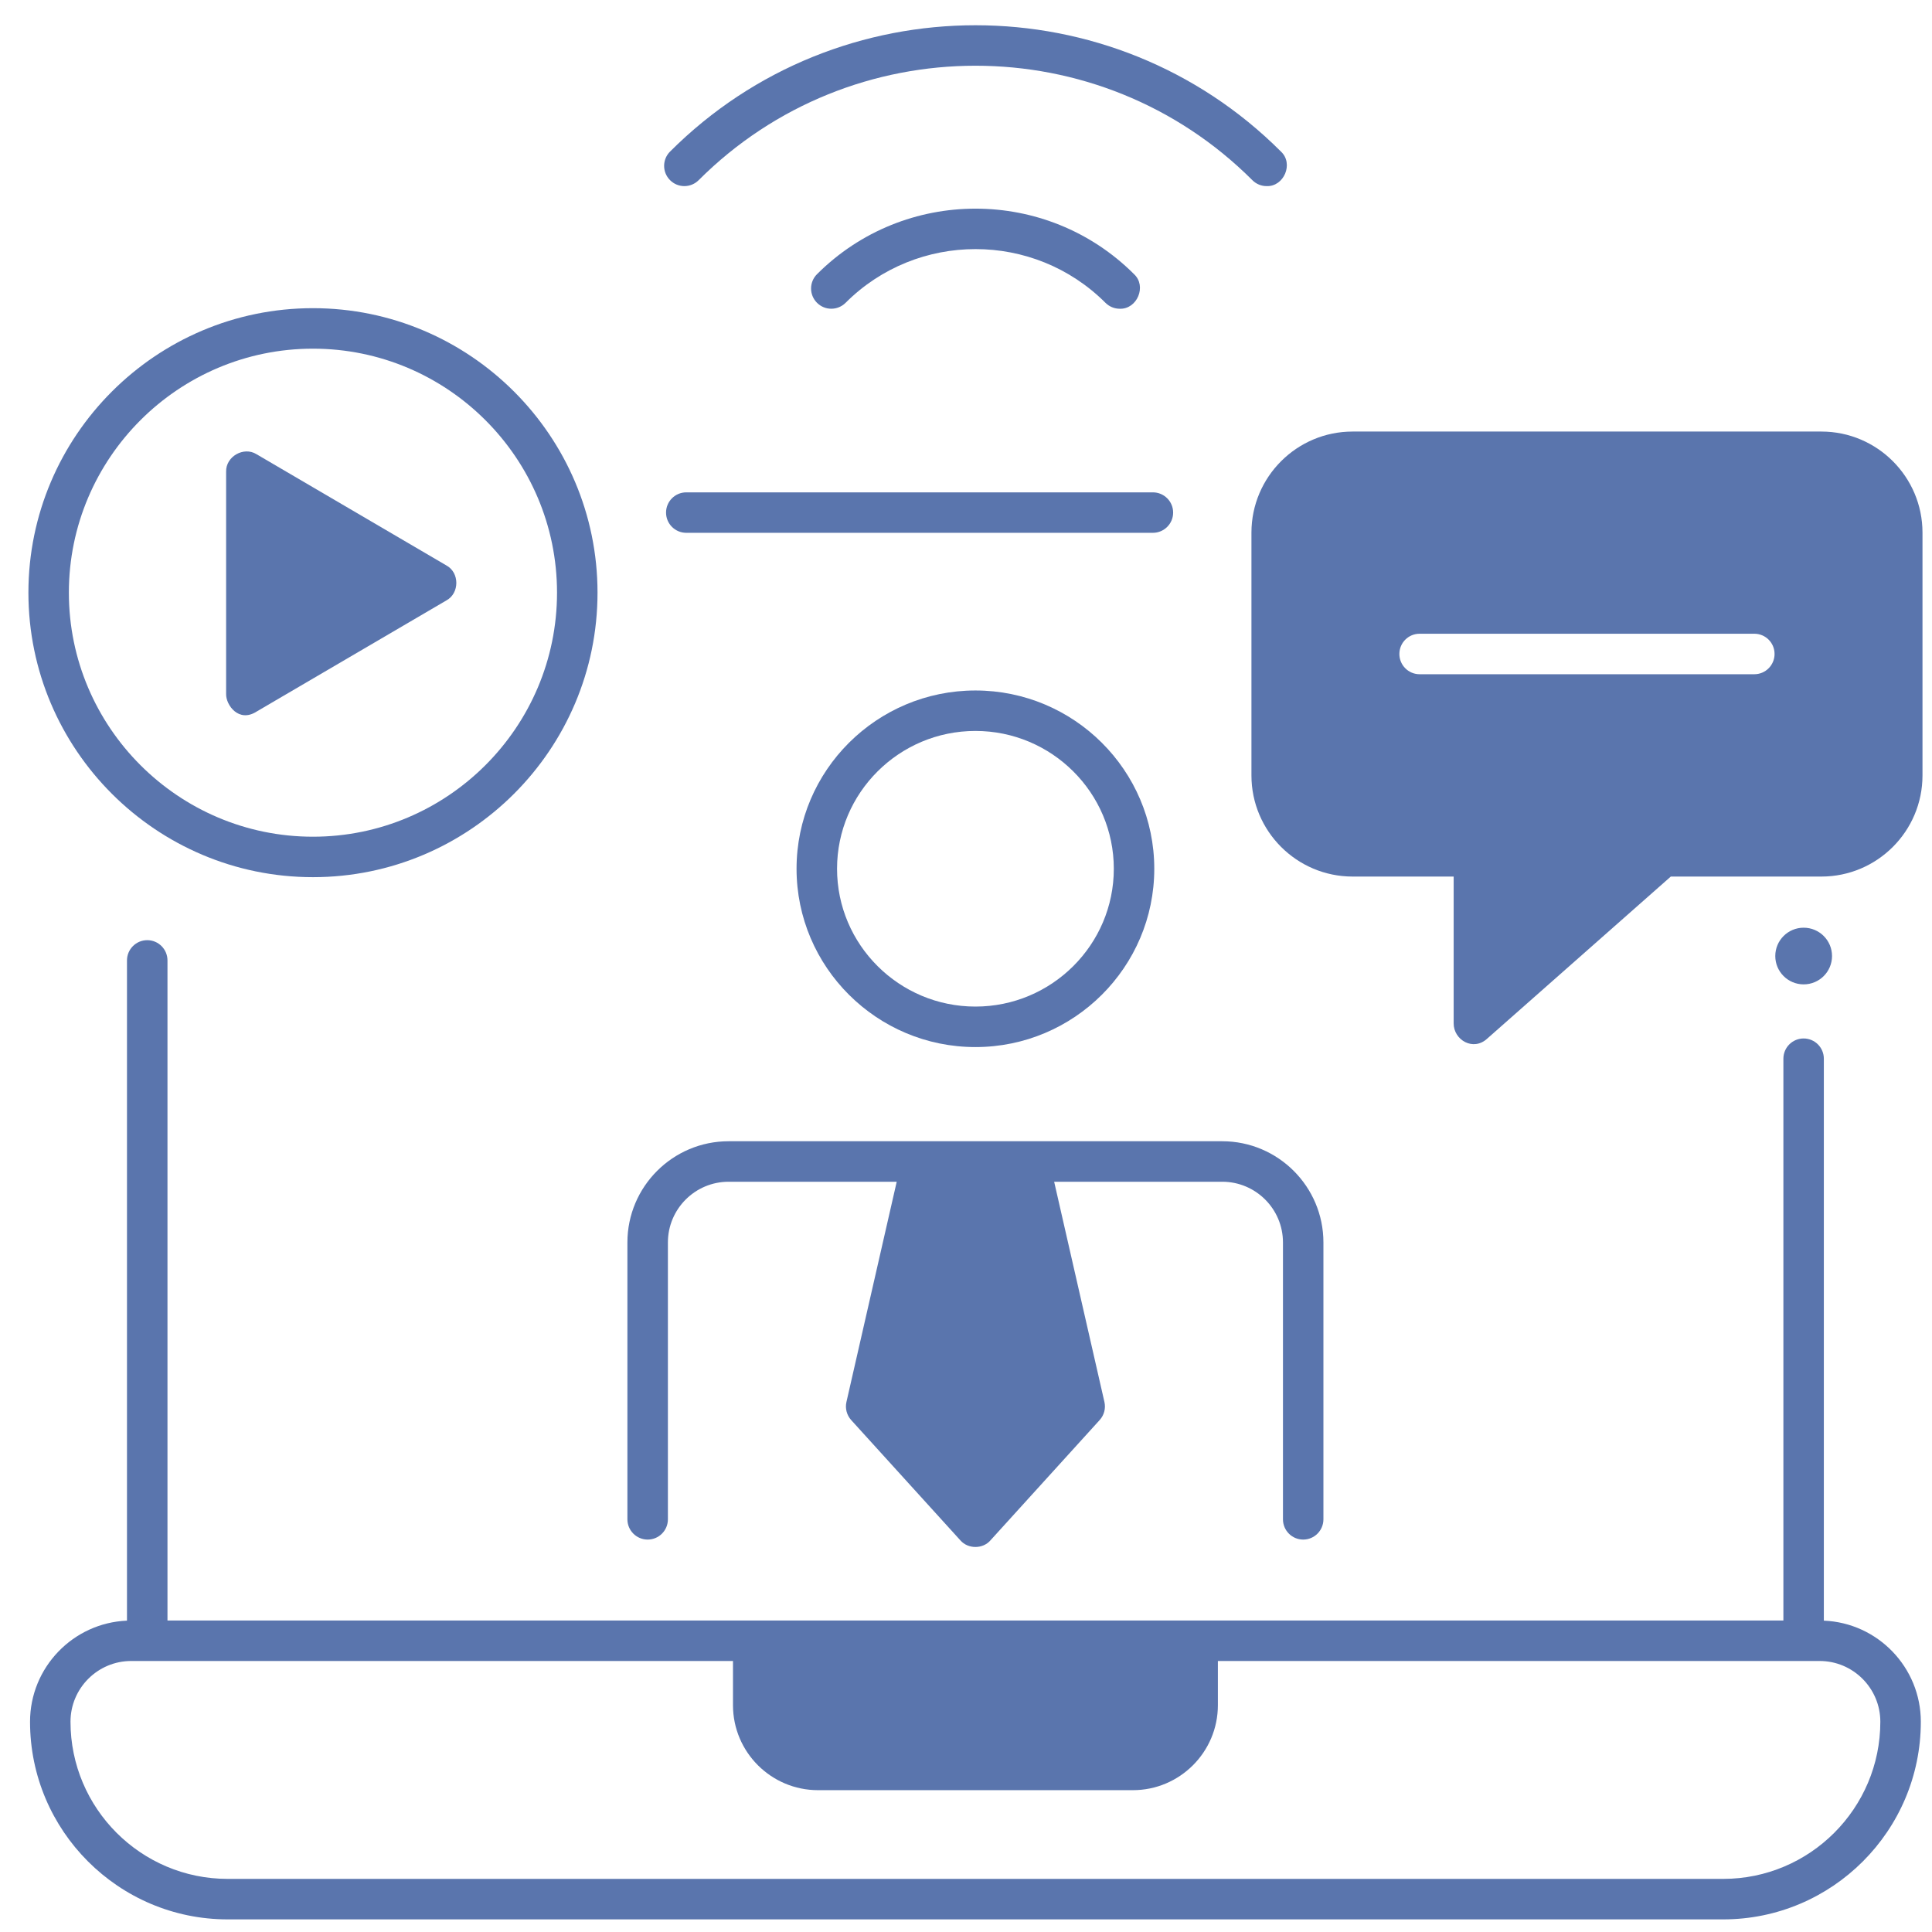 <svg width="51" height="51" viewBox="0 0 51 51" fill="none" xmlns="http://www.w3.org/2000/svg">
<path d="M18.443 4.756C22.473 0.728 29.029 0.728 33.059 4.756C33.163 4.861 33.3 4.913 33.437 4.913C33.894 4.929 34.155 4.318 33.814 4.001C29.368 -0.445 22.134 -0.445 17.688 4.001C17.479 4.209 17.479 4.548 17.688 4.756C17.896 4.965 18.234 4.965 18.443 4.756Z" fill="#5A75AD"/>
<path d="M22.322 7.993C24.213 6.103 27.29 6.103 29.181 7.993C29.286 8.098 29.422 8.15 29.559 8.15C30.016 8.166 30.277 7.555 29.937 7.238C27.629 4.931 23.874 4.931 21.567 7.238C21.358 7.446 21.358 7.785 21.567 7.993C21.775 8.202 22.113 8.202 22.322 7.993Z" fill="#5A75AD"/>
<path d="M17.097 40.641C17.392 40.641 17.631 40.401 17.631 40.106V32.797C17.631 31.913 18.35 31.195 19.233 31.195H23.671L22.344 37.008C22.305 37.178 22.352 37.356 22.469 37.486L25.353 40.663C25.554 40.894 25.944 40.894 26.144 40.663L29.028 37.486C29.146 37.356 29.193 37.178 29.154 37.008L27.827 31.195H32.264C33.148 31.195 33.867 31.913 33.867 32.797V40.106C33.867 40.401 34.106 40.641 34.401 40.641C34.696 40.641 34.935 40.401 34.935 40.106V32.797C34.935 31.324 33.737 30.126 32.264 30.126H19.233C17.761 30.126 16.562 31.324 16.562 32.797V40.106C16.562 40.402 16.802 40.641 17.097 40.641Z" fill="#5A75AD"/>
<path d="M25.749 18.227C23.145 18.227 21.027 20.338 21.027 22.933C21.027 25.528 23.145 27.64 25.749 27.64C28.352 27.64 30.47 25.528 30.47 22.933C30.47 20.338 28.352 18.227 25.749 18.227ZM25.749 26.571C23.735 26.571 22.096 24.939 22.096 22.933C22.096 20.927 23.735 19.295 25.749 19.295C27.763 19.295 29.402 20.927 29.402 22.933C29.402 24.939 27.763 26.571 25.749 26.571Z" fill="#5A75AD"/>
<path d="M48.08 11.392H35.705C34.233 11.392 33.035 12.589 33.035 14.061V20.47C33.035 21.942 34.233 23.139 35.705 23.139H38.373V27.014C38.371 27.453 38.891 27.76 39.261 27.415L44.105 23.139H48.08C49.552 23.139 50.749 21.942 50.749 20.47V14.061C50.749 12.589 49.552 11.392 48.08 11.392ZM46.31 17.798H37.474C37.179 17.798 36.94 17.558 36.94 17.263C36.94 16.968 37.179 16.729 37.474 16.729H46.31C46.605 16.729 46.844 16.968 46.844 17.263C46.844 17.558 46.605 17.798 46.31 17.798Z" fill="#5A75AD"/>
<path d="M8.261 23.155C12.403 23.155 15.773 19.786 15.773 15.645C15.773 11.504 12.403 8.135 8.261 8.135C4.12 8.135 0.75 11.504 0.75 15.645C0.75 19.786 4.12 23.155 8.261 23.155ZM8.261 9.204C11.814 9.204 14.704 12.093 14.704 15.645C14.704 19.197 11.814 22.087 8.261 22.087C4.709 22.087 1.818 19.197 1.818 15.645C1.818 12.093 4.709 9.204 8.261 9.204Z" fill="#5A75AD"/>
<path d="M30.968 13.531C30.968 13.236 30.728 12.997 30.433 12.997H18.116C17.821 12.997 17.582 13.236 17.582 13.531C17.582 13.826 17.821 14.065 18.116 14.065H30.433C30.728 14.065 30.968 13.826 30.968 13.531Z" fill="#5A75AD"/>
<path d="M47.612 25.985C48.026 25.985 48.361 25.65 48.361 25.237C48.361 24.824 48.026 24.489 47.612 24.489C47.198 24.489 46.863 24.824 46.863 25.237C46.863 25.65 47.198 25.985 47.612 25.985Z" fill="#5A75AD"/>
<path d="M48.145 42.781V27.948C48.145 27.652 47.906 27.413 47.611 27.413C47.316 27.413 47.077 27.652 47.077 27.948V42.778H4.421V25.353C4.421 25.058 4.182 24.818 3.887 24.818C3.592 24.818 3.352 25.058 3.352 25.353V42.781C1.931 42.84 0.793 44.014 0.793 45.45C0.793 48.326 3.133 50.667 6.009 50.667H45.488C48.365 50.667 50.705 48.326 50.705 45.449C50.705 44.014 49.567 42.839 48.145 42.781ZM45.488 49.598H6.009C3.722 49.598 1.861 47.737 1.861 45.449C1.861 44.565 2.58 43.846 3.464 43.846H19.349V45.013C19.349 46.25 20.356 47.256 21.593 47.256H29.905C31.142 47.256 32.149 46.25 32.149 45.013V43.846H48.034C48.917 43.846 49.636 44.565 49.636 45.45C49.636 47.737 47.776 49.598 45.488 49.598Z" fill="#5A75AD"/>
<path d="M6.773 18.784L11.785 15.849C12.133 15.659 12.133 15.116 11.785 14.927L6.773 11.991C6.434 11.778 5.957 12.052 5.969 12.452V18.323C5.963 18.61 6.302 19.086 6.773 18.784Z" fill="#5A75AD"/>
</svg>
